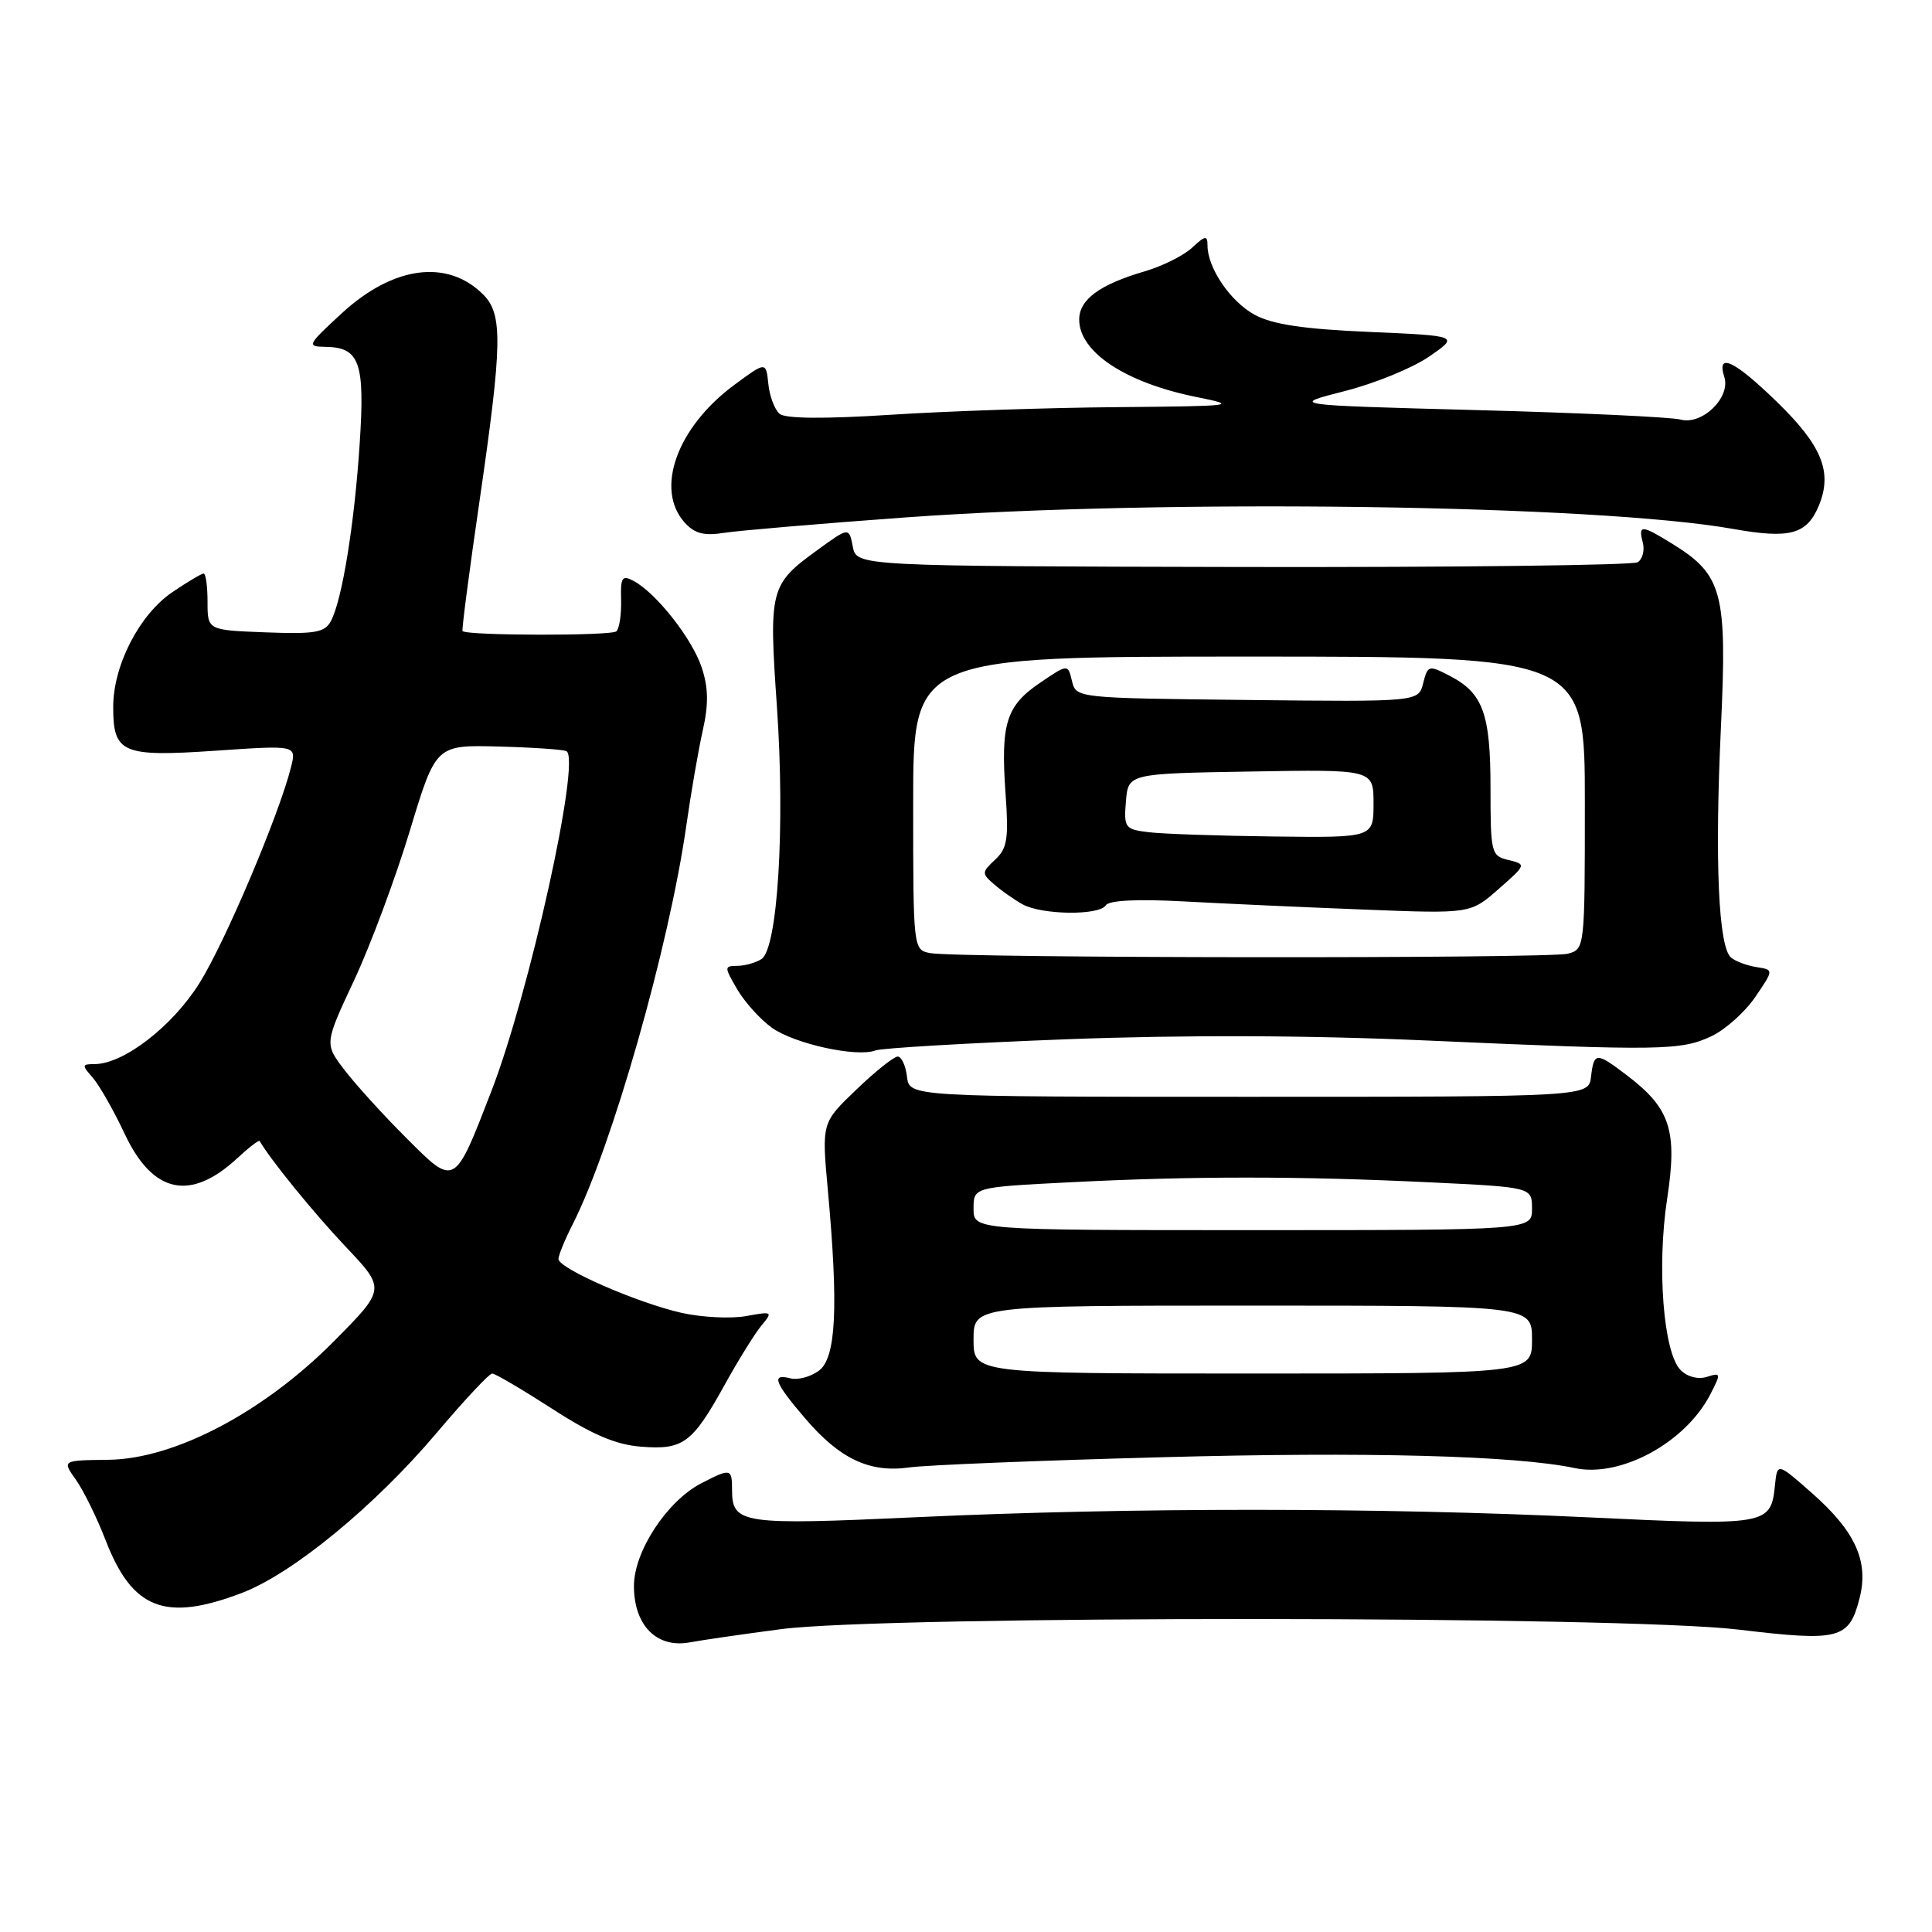 <?xml version="1.0" encoding="UTF-8" standalone="no"?>
<!DOCTYPE svg PUBLIC "-//W3C//DTD SVG 1.1//EN" "http://www.w3.org/Graphics/SVG/1.1/DTD/svg11.dtd" >
<svg xmlns="http://www.w3.org/2000/svg" xmlns:xlink="http://www.w3.org/1999/xlink" version="1.1" viewBox="0 0 256 256">
 <g >
 <path fill="currentColor"
d=" M 103.50 215.87 C 117.36 214.05 215.09 214.09 230.36 215.93 C 243.78 217.54 245.02 217.21 246.41 211.74 C 247.64 206.87 245.85 202.92 240.11 197.86 C 235.50 193.79 235.50 193.79 235.19 196.82 C 234.66 202.11 234.17 202.19 210.34 201.05 C 182.76 199.74 149.74 199.73 121.63 201.03 C 98.19 202.11 97.00 201.94 97.00 197.38 C 97.00 194.57 96.81 194.53 92.93 196.54 C 88.38 198.89 84.00 205.57 84.00 210.15 C 84.00 215.36 87.00 218.41 91.35 217.63 C 93.08 217.31 98.55 216.52 103.50 215.87 Z  M 32.03 211.08 C 38.75 208.53 49.63 199.59 57.83 189.90 C 61.50 185.56 64.82 182.00 65.22 182.00 C 65.61 182.00 69.18 184.10 73.15 186.66 C 78.43 190.08 81.58 191.43 84.93 191.69 C 90.53 192.14 91.73 191.25 96.02 183.50 C 97.84 180.20 100.05 176.65 100.92 175.61 C 102.43 173.80 102.35 173.75 98.85 174.39 C 96.84 174.75 93.02 174.56 90.35 173.97 C 84.48 172.65 74.00 168.08 74.00 166.82 C 74.00 166.33 74.85 164.25 75.89 162.21 C 81.08 152.01 88.66 125.41 90.94 109.40 C 91.56 105.05 92.54 99.38 93.12 96.79 C 93.90 93.32 93.87 91.12 92.98 88.45 C 91.73 84.65 86.96 78.58 83.96 76.98 C 82.43 76.16 82.21 76.49 82.30 79.49 C 82.35 81.39 82.07 83.26 81.68 83.65 C 81.06 84.27 61.91 84.24 61.29 83.62 C 61.16 83.50 62.17 75.77 63.53 66.45 C 66.57 45.55 66.64 41.64 64.03 39.03 C 59.29 34.29 52.11 35.24 45.31 41.49 C 40.70 45.74 40.61 45.92 43.13 45.96 C 47.66 46.03 48.37 48.01 47.66 58.79 C 46.96 69.50 45.33 79.51 43.85 82.29 C 43.03 83.82 41.75 84.04 35.19 83.79 C 27.50 83.50 27.50 83.50 27.50 79.75 C 27.50 77.69 27.27 76.00 26.98 76.00 C 26.70 76.00 24.83 77.11 22.84 78.46 C 18.46 81.44 15.00 88.16 15.00 93.69 C 15.00 99.81 16.19 100.32 28.61 99.47 C 39.28 98.74 39.28 98.74 38.57 101.62 C 37.00 107.91 29.84 124.82 26.44 130.25 C 22.84 136.01 16.37 141.00 12.51 141.00 C 10.85 141.00 10.83 141.15 12.25 142.75 C 13.11 143.71 15.04 147.09 16.53 150.26 C 20.25 158.16 25.22 159.23 31.44 153.47 C 32.97 152.05 34.30 151.03 34.40 151.19 C 35.92 153.78 41.57 160.71 45.76 165.15 C 51.11 170.79 51.11 170.79 44.30 177.67 C 34.96 187.11 23.14 193.33 14.36 193.43 C 8.22 193.50 8.22 193.50 10.06 196.08 C 11.07 197.50 12.84 201.10 13.99 204.08 C 17.53 213.25 21.88 214.94 32.03 211.08 Z  M 153.98 193.09 C 181.17 192.35 200.81 192.87 208.67 194.53 C 214.75 195.82 223.31 191.16 226.61 184.79 C 228.07 181.96 228.05 181.85 226.18 182.44 C 225.01 182.81 223.59 182.45 222.69 181.54 C 220.41 179.27 219.52 167.87 220.91 158.82 C 222.28 149.82 221.33 146.88 215.66 142.55 C 211.49 139.37 211.21 139.38 210.82 142.67 C 210.50 145.33 210.50 145.33 165.50 145.33 C 120.50 145.33 120.50 145.33 120.18 142.67 C 120.01 141.20 119.45 140.00 118.95 140.00 C 118.45 140.00 115.97 141.97 113.46 144.39 C 108.88 148.77 108.88 148.77 109.69 157.64 C 111.12 173.28 110.79 179.95 108.50 181.63 C 107.40 182.44 105.71 182.89 104.75 182.64 C 102.15 181.97 102.59 183.16 106.69 187.95 C 111.29 193.33 115.25 195.19 120.50 194.44 C 122.70 194.13 137.77 193.52 153.98 193.09 Z  M 141.25 137.71 C 156.88 137.12 173.29 137.17 189.25 137.88 C 220.07 139.25 222.76 139.21 226.80 137.29 C 228.63 136.42 231.23 134.09 232.58 132.11 C 235.04 128.50 235.04 128.50 232.77 128.15 C 231.52 127.96 230.00 127.40 229.38 126.89 C 227.70 125.52 227.20 114.13 228.03 96.39 C 228.87 78.48 228.26 76.18 221.58 72.05 C 217.49 69.52 217.06 69.51 217.68 71.89 C 217.95 72.93 217.64 74.10 217.00 74.50 C 216.35 74.90 192.80 75.18 164.66 75.13 C 113.50 75.02 113.50 75.02 113.00 72.43 C 112.50 69.84 112.50 69.84 108.30 72.89 C 102.02 77.45 101.86 78.05 102.95 93.69 C 104.04 109.53 103.05 125.72 100.89 127.09 C 100.13 127.57 98.69 127.98 97.69 127.98 C 95.95 128.00 95.95 128.11 97.69 131.10 C 98.69 132.80 100.75 135.09 102.28 136.18 C 105.25 138.31 113.53 140.13 116.00 139.19 C 116.83 138.88 128.19 138.21 141.25 137.71 Z  M 120.00 68.56 C 154.43 66.08 211.58 66.87 229.67 70.09 C 237.19 71.43 239.42 70.81 241.01 66.99 C 242.84 62.55 241.43 59.06 235.45 53.25 C 229.79 47.75 227.43 46.64 228.48 49.95 C 229.35 52.68 225.53 56.38 222.66 55.59 C 221.47 55.27 209.34 54.70 195.69 54.34 C 170.88 53.68 170.88 53.68 178.15 51.83 C 182.14 50.82 187.20 48.75 189.38 47.24 C 193.35 44.50 193.35 44.50 181.42 43.98 C 172.75 43.61 168.62 42.99 166.27 41.72 C 163.04 39.97 160.00 35.51 160.00 32.51 C 160.00 31.16 159.70 31.20 157.97 32.81 C 156.86 33.85 154.04 35.26 151.72 35.94 C 145.70 37.70 143.00 39.69 143.00 42.35 C 143.00 46.65 149.14 50.71 158.50 52.60 C 164.22 53.75 163.72 53.81 148.00 53.95 C 138.93 54.02 125.42 54.48 118.00 54.96 C 109.27 55.52 104.08 55.48 103.31 54.84 C 102.65 54.30 101.98 52.51 101.81 50.88 C 101.50 47.90 101.50 47.90 97.30 51.00 C 89.70 56.61 86.74 64.84 90.73 69.25 C 92.05 70.71 93.30 71.03 95.98 70.60 C 97.92 70.30 108.72 69.38 120.00 68.56 Z  M 53.81 150.76 C 50.77 147.73 47.10 143.68 45.64 141.77 C 42.99 138.30 42.99 138.30 46.92 129.90 C 49.08 125.28 52.40 116.37 54.30 110.10 C 57.75 98.70 57.75 98.70 66.08 98.92 C 70.66 99.04 74.71 99.32 75.07 99.54 C 76.97 100.72 70.16 131.52 65.12 144.56 C 60.18 157.34 60.31 157.27 53.81 150.76 Z  M 129.00 177.50 C 129.00 173.00 129.00 173.00 166.00 173.00 C 203.00 173.00 203.00 173.00 203.00 177.50 C 203.00 182.00 203.00 182.00 166.00 182.00 C 129.00 182.00 129.00 182.00 129.00 177.50 Z  M 129.00 160.15 C 129.00 157.31 129.00 157.31 141.75 156.66 C 157.99 155.83 172.12 155.83 189.34 156.66 C 203.00 157.31 203.00 157.31 203.00 160.16 C 203.00 163.00 203.00 163.00 166.00 163.00 C 129.00 163.00 129.00 163.00 129.00 160.15 Z  M 123.25 126.29 C 121.01 125.86 121.00 125.79 121.00 106.43 C 121.00 87.00 121.00 87.00 165.50 87.00 C 210.00 87.00 210.00 87.00 210.00 106.38 C 210.00 125.64 209.99 125.77 207.75 126.37 C 205.23 127.04 126.78 126.97 123.25 126.29 Z  M 146.52 119.96 C 146.94 119.30 150.66 119.11 156.83 119.44 C 162.15 119.73 172.88 120.22 180.67 120.52 C 194.84 121.08 194.84 121.08 198.56 117.81 C 202.24 114.58 202.26 114.53 199.89 113.96 C 197.59 113.41 197.50 113.05 197.50 104.44 C 197.50 94.55 196.51 91.83 192.07 89.54 C 189.32 88.11 189.18 88.15 188.58 90.52 C 187.96 93.00 187.96 93.00 165.28 92.75 C 142.62 92.50 142.59 92.50 142.04 90.23 C 141.50 87.97 141.50 87.97 137.76 90.51 C 133.31 93.54 132.58 95.90 133.24 105.16 C 133.67 111.13 133.47 112.42 131.86 113.91 C 130.07 115.59 130.06 115.74 131.74 117.19 C 132.71 118.03 134.40 119.22 135.50 119.83 C 138.04 121.24 145.68 121.33 146.52 119.96 Z  M 152.19 110.27 C 149.06 109.89 148.90 109.68 149.19 106.18 C 149.50 102.50 149.50 102.50 165.75 102.23 C 182.00 101.95 182.00 101.95 182.00 106.48 C 182.00 111.00 182.00 111.00 168.75 110.84 C 161.46 110.75 154.01 110.50 152.19 110.27 Z "/>
</g>
</svg>